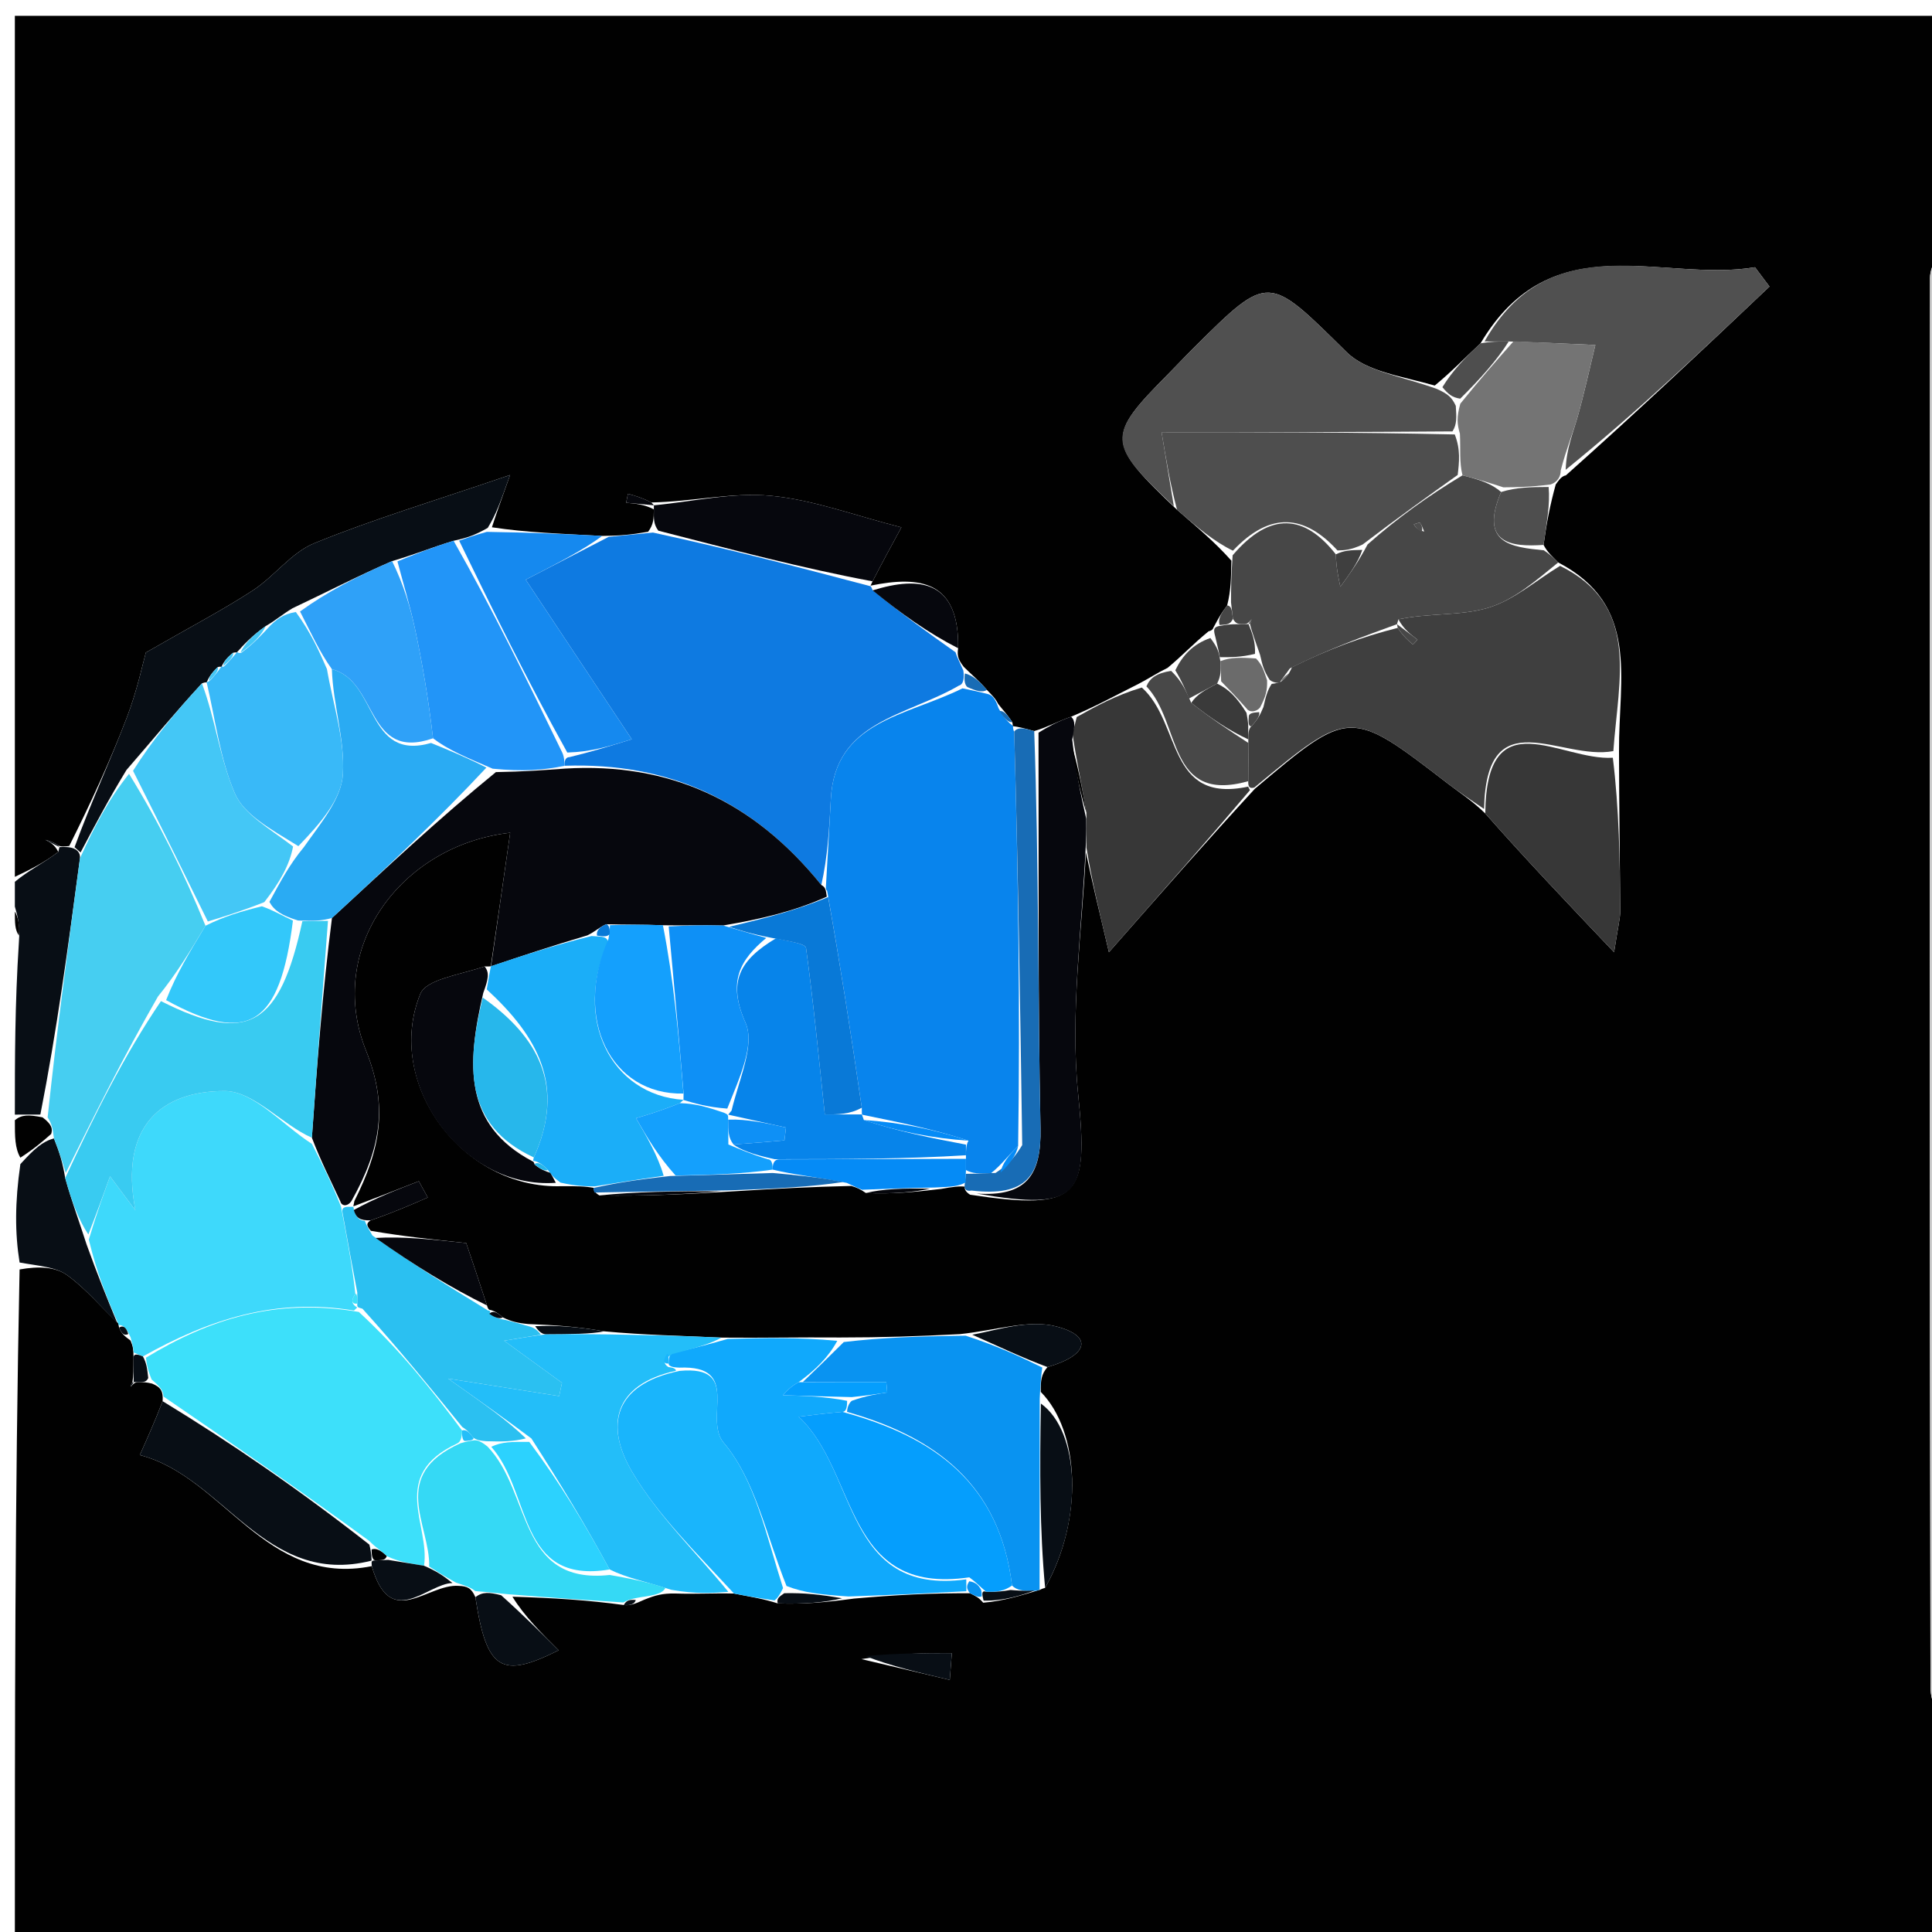 <svg version="1.1" id="Layer_1" xmlns="http://www.w3.org/2000/svg" xmlns:xlink="http://www.w3.org/1999/xlink" x="0px" y="0px"
	 width="100%" viewBox="0 0 130 130" enable-background="new 0 0 130 130" xml:space="preserve">
<path fill="#010101" opacity="1" stroke="none" 
	d="
M1,59 
	C1,39.709 1,20.417 1,1.063 
	C44.333,1.063 87.667,1.063 131,1.063 
	C131,6.079 131,11.068 130.569,16.654 
	C130.044,17.736 129.868,18.222 129.868,18.708 
	C129.853,50.314 129.839,81.921 129.898,113.527 
	C129.9,114.686 130.617,115.842 131,117 
	C131,121.656 131,126.312 131,130.984 
	C87.777,130.984 44.555,130.984 1,130.984 
	C1,115.981 1,100.959 1.318,85.42 
	C2.607,85.185 3.74,85.245 4.515,85.802 
	C5.763,86.7 6.775,87.926 7.941,89.031 
	C7.995,89.048 7.964,89.157 8.013,89.336 
	C8.185,89.748 8.374,89.899 8.786,90.204 
	C8.962,90.629 8.98,90.818 8.984,91.339 
	C8.978,92.112 8.987,92.555 8.906,93.041 
	C8.817,93.085 8.801,93.322 8.801,93.322 
	C8.801,93.322 9.003,93.004 9.254,93.004 
	C9.672,93.003 9.839,93.002 10.234,93.099 
	C10.809,93.336 10.989,93.592 10.943,94.282 
	C10.419,95.642 9.952,96.688 9.406,97.908 
	C15.059,99.356 17.843,106.821 25.017,105.382 
	C26.258,109.751 28.742,106.549 30.865,106.71 
	C31.432,106.728 31.724,106.854 31.989,107.472 
	C32.745,112.462 33.775,112.948 37.59,111.044 
	C36.482,109.941 35.263,108.726 34.482,107.439 
	C37.262,107.52 39.603,107.673 41.974,107.998 
	C42.356,108.053 42.708,107.938 43.363,107.636 
	C44.122,107.332 44.577,107.213 45.418,107.223 
	C46.871,107.272 47.94,107.191 49.389,107.226 
	C50.551,107.457 51.333,107.572 52.33,107.888 
	C54.045,107.954 55.547,107.82 57.475,107.564 
	C60.276,107.319 62.65,107.195 65.268,107.207 
	C65.683,107.416 65.854,107.489 66.156,107.842 
	C67.507,107.734 68.726,107.347 69.972,106.975 
	C69.999,106.991 69.951,106.948 70.323,106.842 
	C72.928,102.229 72.657,96.318 70.032,93.658 
	C70.013,92.895 70.073,92.456 70.483,91.987 
	C73.169,91.223 73.627,89.912 71.068,89.251 
	C69.219,88.773 67.056,89.51 64.589,89.771 
	C61.755,89.917 59.365,89.997 56.537,89.997 
	C53.723,89.974 51.347,90.033 48.535,90.005 
	C45.724,89.875 43.348,89.833 40.664,89.583 
	C38.86,89.269 37.365,89.163 35.548,89.092 
	C34.813,89.022 34.399,88.917 33.83,88.644 
	C33.43,88.273 33.149,88.168 32.896,88.123 
	C32.96,88.088 32.863,88.197 32.769,87.841 
	C32.207,86.109 31.74,84.734 31.37,83.643 
	C29.043,83.395 27.106,83.189 24.953,82.819 
	C24.675,82.486 24.612,82.317 24.942,82.115 
	C26.485,81.58 27.634,81.078 28.784,80.576 
	C28.583,80.211 28.383,79.846 28.182,79.481 
	C26.709,80.053 25.236,80.626 23.773,81.173 
	C23.783,81.148 23.771,81.206 23.844,80.818 
	C25.62,77.292 26.129,74.437 24.629,70.693 
	C21.882,63.839 26.95,56.872 34.329,56.034 
	C33.904,58.997 33.473,62.009 33.025,65.017 
	C33.009,65.013 33.026,65.041 32.609,65.029 
	C30.843,65.621 28.68,65.895 28.279,66.883 
	C25.85,72.872 31.107,80.046 37.814,79.815 
	C38.758,79.811 39.387,79.82 39.96,79.931 
	C39.903,80.033 40.005,80.243 40.334,80.438 
	C43.433,80.494 46.201,80.355 49.415,80.159 
	C52.254,79.98 54.648,79.858 57.286,79.799 
	C57.688,79.926 57.844,79.99 58.262,80.274 
	C60.016,80.356 61.507,80.218 63.329,79.999 
	C64.108,79.86 64.557,79.803 64.938,79.849 
	C64.871,79.953 64.946,80.188 65.278,80.39 
	C72.707,81.505 73.24,80.506 72.544,73.595 
	C71.994,68.123 72.821,62.513 73.067,57.339 
	C73.493,59.368 73.888,61.022 74.617,64.072 
	C78.387,59.79 81.267,56.52 84.439,53.073 
	C90.85,47.655 90.848,47.659 97.433,52.734 
	C98.214,53.336 99.049,53.869 99.94,54.736 
	C102.699,57.856 105.377,60.674 108.608,64.074 
	C108.886,62.261 109.025,61.781 109.022,61.301 
	C108.999,57.861 108.947,54.421 108.94,50.535 
	C108.905,45.663 110.365,40.728 104.849,37.846 
	C104.444,37.421 104.163,37.225 103.862,36.665 
	C104.076,35.123 104.31,33.946 104.682,32.598 
	C104.821,32.428 105.025,32.039 105.361,31.989 
	C110.154,27.721 114.609,23.502 119.065,19.282 
	C118.739,18.849 118.414,18.415 118.089,17.982 
	C111.872,19.031 104.409,15.02 99.622,23.102 
	C98.543,24.096 97.733,24.961 96.542,25.943 
	C94.286,25.3 91.949,25.01 90.616,23.698 
	C85.302,18.467 85.417,18.348 80.325,23.405 
	C79.74,23.986 79.179,24.59 78.598,25.176 
	C74.429,29.38 74.446,29.787 79.203,34.304 
	C80.573,35.498 81.725,36.456 82.856,37.725 
	C82.834,38.869 82.834,39.702 82.574,40.735 
	C82.127,41.318 81.94,41.7 81.691,42.152 
	C81.629,42.223 81.657,42.408 81.322,42.48 
	C80.274,43.334 79.56,44.117 78.565,44.939 
	C77.834,45.295 77.384,45.611 76.624,46.008 
	C75.027,46.808 73.74,47.527 72.075,48.225 
	C71.092,48.569 70.486,48.933 69.59,49.192 
	C68.903,48.995 68.506,48.903 68.108,48.852 
	C68.108,48.892 68.185,48.87 68.113,48.591 
	C67.771,48.057 67.5,47.801 67.163,47.362 
	C66.953,46.948 66.752,46.791 66.408,46.423 
	C65.866,45.784 65.408,45.428 64.849,44.87 
	C64.529,44.448 64.379,44.189 64.471,43.619 
	C64.552,39.065 61.903,38.731 58.585,39.405 
	C58.582,39.382 58.568,39.445 58.712,39.117 
	C59.385,37.816 59.915,36.842 60.654,35.485 
	C57.522,34.69 54.726,33.627 51.857,33.359 
	C49.28,33.118 46.622,33.753 43.828,33.81 
	C43.189,33.487 42.721,33.355 42.254,33.223 
	C42.213,33.425 42.172,33.627 42.131,33.829 
	C42.755,33.886 43.378,33.942 43.997,34.275 
	C43.986,34.92 43.981,35.288 43.611,35.781 
	C42.484,35.979 41.721,36.051 40.521,36.061 
	C37.734,35.914 35.385,35.83 33.1,35.479 
	C33.392,34.573 33.62,33.934 34.323,31.961 
	C29.153,33.728 25.075,34.949 21.152,36.55 
	C19.598,37.184 18.466,38.78 17.007,39.731 
	C14.982,41.05 12.83,42.172 9.812,43.909 
	C9.647,44.489 9.238,46.442 8.533,48.282 
	C7.42,51.191 6.108,54.024 4.66,56.923 
	C4.44,56.955 3.998,57.004 3.879,56.85 
	C3.525,56.635 3.288,56.573 3.052,56.511 
	C3.369,56.673 3.687,56.834 3.922,57.324 
	C2.893,58.101 1.946,58.551 1,59 
M57.965,111.637 
	C59.947,112.104 61.928,112.571 63.909,113.038 
	C63.954,112.437 64,111.836 64.046,111.235 
	C62.201,111.235 60.355,111.235 57.965,111.637 
M41.505,111.469 
	C41.505,111.469 41.523,111.514 41.505,111.469 
M64.494,33.535 
	C64.494,33.535 64.474,33.486 64.494,33.535 
M32.464,81.494 
	C32.464,81.494 32.515,81.472 32.464,81.494 
z"/>
<path fill="#CDCDCD" opacity="1" stroke="none" 
	d="
M131,116.531 
	C130.617,115.842 129.9,114.686 129.898,113.527 
	C129.839,81.921 129.853,50.314 129.868,18.708 
	C129.868,18.222 130.044,17.736 130.569,17.125 
	C131,50.021 131,83.042 131,116.531 
z"/>
<path fill="#080E15" opacity="1" stroke="none" 
	d="
M3.998,57.004 
	C3.998,57.004 4.44,56.955 4.795,57.04 
	C5.151,57.125 5.421,57.359 5.38,57.757 
	C4.578,63.768 3.819,69.382 2.716,74.996 
	C1.915,74.997 1.458,74.998 1,75 
	C1,71.307 1,67.614 1.271,63.408 
	C1.362,62.263 1.181,61.631 1,61 
	C1,60.556 1,60.111 1,59.333 
	C1.946,58.551 2.893,58.101 3.92,57.326 
	C4,57 3.998,57.004 3.998,57.004 
z"/>
<path fill="#080E15" opacity="1" stroke="none" 
	d="
M7.887,89.013 
	C6.775,87.926 5.763,86.7 4.515,85.802 
	C3.74,85.245 2.607,85.185 1.318,84.951 
	C1,82.958 1,80.917 1.37,78.334 
	C2.307,77.296 2.875,76.799 3.63,76.602 
	C4.018,77.577 4.221,78.251 4.387,79.267 
	C4.831,80.866 5.311,82.123 5.822,83.724 
	C6.531,85.716 7.209,87.365 7.887,89.013 
z"/>
<path fill="#010101" opacity="1" stroke="none" 
	d="
M3.443,76.302 
	C2.875,76.799 2.307,77.296 1.37,77.897 
	C1,77.25 1,76.5 1,75.375 
	C1.458,74.998 1.915,74.997 2.862,75.184 
	C3.514,75.67 3.544,75.979 3.443,76.302 
z"/>
<path fill="#010101" opacity="1" stroke="none" 
	d="
M1,61.333 
	C1.181,61.631 1.362,62.263 1.271,62.947 
	C1,62.556 1,62.111 1,61.333 
z"/>
<path fill="#0E7AE1" opacity="1" stroke="none" 
	d="
M40.957,36.124 
	C41.721,36.051 42.484,35.979 43.937,35.835 
	C49.273,36.99 53.921,38.217 58.568,39.445 
	C58.568,39.445 58.582,39.382 58.714,39.703 
	C60.663,41.313 62.48,42.602 64.296,43.891 
	C64.379,44.189 64.529,44.448 64.819,45.113 
	C64.891,45.558 64.855,46.047 64.523,46.133 
	C60.952,48.206 56.182,48.509 55.906,53.756 
	C55.802,55.742 55.683,57.726 55.264,59.548 
	C50.658,53.848 45.01,51.296 37.995,51.526 
	C37.974,51.335 37.983,50.95 38.322,50.945 
	C39.81,50.583 40.96,50.226 42.512,49.745 
	C39.889,45.798 37.604,42.36 35.374,39.006 
	C37.537,37.89 39.247,37.007 40.957,36.124 
z"/>
<path fill="#0884ED" opacity="1" stroke="none" 
	d="
M55.571,59.711 
	C55.683,57.726 55.802,55.742 55.906,53.756 
	C56.182,48.509 60.952,48.206 64.765,46.317 
	C65.724,46.512 66.109,46.609 66.493,46.706 
	C66.752,46.791 66.953,46.948 67.194,47.661 
	C67.59,48.385 67.887,48.627 68.185,48.87 
	C68.185,48.87 68.108,48.892 68.243,49.258 
	C68.513,58.766 68.648,67.909 68.508,77.114 
	C67.829,77.76 67.424,78.342 66.682,78.947 
	C65.894,78.975 65.444,78.979 64.997,78.731 
	C65,78.31 64.999,78.142 64.997,77.735 
	C64.998,77.496 64.997,77.019 65.169,76.756 
	C62.9,75.999 60.459,75.506 58.01,75.006 
	C58.002,75.001 57.986,74.989 57.987,74.535 
	C57.24,69.373 56.492,64.664 55.655,59.928 
	C55.565,59.9 55.571,59.711 55.571,59.711 
z"/>
<path fill="#06070D" opacity="1" stroke="none" 
	d="
M55.264,59.548 
	C55.571,59.711 55.565,59.9 55.633,60.334 
	C53.488,61.3 51.274,61.832 48.658,62.274 
	C47.17,62.235 46.083,62.286 44.606,62.257 
	C43.159,62.202 42.102,62.227 40.79,62.189 
	C40.322,62.387 40.109,62.65 39.519,62.941 
	C37.109,63.653 35.075,64.337 33.041,65.021 
	C33.473,62.009 33.904,58.997 34.329,56.034 
	C26.95,56.872 21.882,63.839 24.629,70.693 
	C26.129,74.437 25.62,77.292 23.648,80.817 
	C23.379,81.204 22.988,81.168 22.903,80.842 
	C22.207,79.332 21.595,78.149 20.986,76.555 
	C21.349,71.417 21.709,66.689 22.337,61.771 
	C26.054,58.345 29.501,55.111 33.368,51.953 
	C35.196,51.925 36.606,51.821 38.016,51.717 
	C45.01,51.296 50.658,53.848 55.264,59.548 
z"/>
<path fill="#3ED9FB" opacity="1" stroke="none" 
	d="
M20.984,76.966 
	C21.595,78.149 22.207,79.332 22.951,81.205 
	C23.402,83.586 23.721,85.278 23.911,87.074 
	C23.594,87.508 23.678,87.771 24.032,87.973 
	C24.032,87.98 24.061,87.963 23.82,88.183 
	C18.548,87.311 14.066,88.777 9.615,91.271 
	C9.408,91.187 8.998,91.007 8.998,91.007 
	C8.98,90.818 8.962,90.629 8.79,90 
	C8.492,89.29 8.269,89.156 7.964,89.157 
	C7.964,89.157 7.995,89.048 7.941,89.031 
	C7.209,87.365 6.531,85.716 5.976,83.408 
	C6.523,81.581 6.947,80.412 7.403,79.152 
	C7.858,79.761 8.2,80.22 9.11,81.44 
	C8.014,75.711 10.931,73.414 15.113,73.412 
	C17.069,73.411 19.027,75.709 20.984,76.966 
z"/>
<path fill="#3F3F3F" opacity="1" stroke="none" 
	d="
M99.859,54.434 
	C99.049,53.869 98.214,53.336 97.433,52.734 
	C90.848,47.659 90.85,47.655 84.4,52.992 
	C84.068,53.088 83.982,52.931 83.991,52.565 
	C84,51.463 84,50.727 83.996,49.751 
	C83.992,49.51 83.989,49.028 84.195,48.88 
	C84.586,48.45 84.771,48.169 85.013,47.576 
	C85.177,46.855 85.284,46.445 85.57,46.016 
	C85.749,45.997 86.105,45.943 86.233,45.836 
	C86.537,45.595 86.691,45.439 86.937,44.895 
	C89.367,43.687 91.684,42.843 94.048,42.249 
	C94.418,42.794 94.739,43.092 95.075,43.37 
	C95.081,43.376 95.275,43.155 95.382,43.04 
	C94.921,42.693 94.46,42.347 94.096,41.676 
	C96.178,41.234 98.264,41.453 100.121,40.901 
	C101.865,40.383 103.366,39.05 104.973,38.076 
	C110.365,40.728 108.905,45.663 108.558,50.54 
	C104.995,51.21 100.012,47.012 99.859,54.434 
z"/>
<path fill="#3DE0FA" opacity="1" stroke="none" 
	d="
M9.823,91.355 
	C14.066,88.777 18.548,87.311 24.147,88.279 
	C26.846,90.778 28.975,93.399 31.092,96.257 
	C31.081,96.495 31.089,96.973 30.756,97.132 
	C26.144,99.28 28.955,102.619 28.532,105.357 
	C27.497,105.19 26.808,105.076 26.024,104.708 
	C25.619,104.307 25.31,104.159 24.849,103.688 
	C20.131,100.233 15.565,97.1 10.999,93.967 
	C10.989,93.592 10.809,93.336 10.202,92.824 
	C9.903,92.085 9.863,91.72 9.823,91.355 
z"/>
<path fill="#505050" opacity="1" stroke="none" 
	d="
M78.986,34.067 
	C74.446,29.787 74.429,29.38 78.598,25.176 
	C79.179,24.59 79.74,23.986 80.325,23.405 
	C85.417,18.348 85.302,18.467 90.616,23.698 
	C91.949,25.01 94.286,25.3 96.674,26.168 
	C97.441,26.509 97.695,26.741 97.957,27.308 
	C98.004,28.087 98.043,28.531 97.735,29.028 
	C91.004,29.08 84.621,29.08 78.16,29.08 
	C78.48,31.014 78.733,32.541 78.986,34.067 
z"/>
<path fill="#474747" opacity="1" stroke="none" 
	d="
M104.849,37.846 
	C103.366,39.05 101.865,40.383 100.121,40.901 
	C98.264,41.453 96.178,41.234 94.096,41.676 
	C94,42 94,42 94,42 
	C91.684,42.843 89.367,43.687 86.793,44.977 
	C86.363,45.573 86.219,45.746 86.105,45.943 
	C86.105,45.943 85.749,45.997 85.437,45.751 
	C85.035,45.128 84.945,44.751 84.788,44.065 
	C84.485,43.169 84.248,42.582 84.1,41.952 
	C84.189,41.908 84.203,41.673 84.203,41.673 
	C84.203,41.673 84.005,41.988 83.753,41.993 
	C83.334,42 83.167,42.002 82.961,41.637 
	C82.893,41.024 82.863,40.779 82.833,40.534 
	C82.834,39.702 82.834,38.869 82.941,37.366 
	C85.484,34.377 87.794,34.632 89.886,37.301 
	C89.913,38.201 90.051,38.84 90.19,39.479 
	C90.794,38.652 91.397,37.825 92.023,36.634 
	C94.059,34.832 96.072,33.394 98.408,31.983 
	C99.541,32.27 100.35,32.531 101.006,33.105 
	C99.529,36.58 101.695,36.813 103.882,37.029 
	C104.163,37.225 104.444,37.421 104.849,37.846 
M95.83,35.768 
	C95.742,35.569 95.679,35.349 95.549,35.183 
	C95.512,35.136 95.276,35.245 95.132,35.282 
	C95.254,35.469 95.376,35.656 95.83,35.768 
z"/>
<path fill="#10A9FC" opacity="1" stroke="none" 
	d="
M65.024,107.071 
	C62.65,107.195 60.276,107.319 57.088,107.423 
	C55.184,107.289 54.095,107.175 52.923,106.717 
	C51.53,103.219 50.807,99.568 48.702,97.087 
	C47.308,95.444 49.936,91.849 45.715,92.025 
	C45.472,92.015 44.986,91.991 44.991,91.749 
	C44.997,91.506 45.005,91.022 45.359,91.015 
	C46.798,90.703 47.885,90.398 48.971,90.092 
	C51.347,90.033 53.723,89.974 56.338,90.222 
	C55.724,91.351 54.87,92.173 53.737,93.005 
	C53.197,93.303 52.937,93.593 52.677,93.882 
	C54.118,93.925 55.559,93.968 57,94.259 
	C57,94.507 56.997,95.003 56.681,95.002 
	C55.618,95.094 54.87,95.187 53.74,95.327 
	C57.77,99.076 56.752,107.383 65.018,106.272 
	C65.018,106.716 65.021,106.894 65.024,107.071 
z"/>
<path fill="#0993F1" opacity="1" stroke="none" 
	d="
M54.016,92.996 
	C54.87,92.173 55.724,91.351 56.777,90.303 
	C59.365,89.997 61.755,89.917 64.978,89.876 
	C67.251,90.617 68.692,91.317 70.133,92.018 
	C70.073,92.456 70.013,92.895 69.961,94.118 
	C69.963,98.917 69.957,102.933 69.951,106.948 
	C69.951,106.948 69.999,106.991 69.647,107.043 
	C68.863,107.059 68.43,107.023 68.097,106.689 
	C67.267,99.837 62.887,96.677 56.997,95.003 
	C56.997,95.003 57,94.507 57.318,94.256 
	C58.324,93.903 59.012,93.8 59.7,93.697 
	C59.679,93.464 59.658,93.23 59.637,92.996 
	C57.763,92.996 55.89,92.996 54.016,92.996 
z"/>
<path fill="#505050" opacity="1" stroke="none" 
	d="
M99.892,22.974 
	C104.409,15.02 111.872,19.031 118.089,17.982 
	C118.414,18.415 118.739,18.849 119.065,19.282 
	C114.609,23.502 110.154,27.721 105.351,31.612 
	C105.394,30.201 105.846,29.136 106.159,28.031 
	C106.609,26.44 106.957,24.82 107.348,23.213 
	C105.513,23.13 103.678,23.048 101.519,22.975 
	C100.761,22.981 100.326,22.977 99.892,22.974 
z"/>
<path fill="#23BEF9" opacity="1" stroke="none" 
	d="
M44.986,91.991 
	C44.986,91.991 45.472,92.015 45.483,92.235 
	C41.241,93.17 40.728,95.978 42.528,99.026 
	C44.266,101.97 46.815,104.435 49.008,107.11 
	C47.94,107.191 46.871,107.272 45.161,106.974 
	C43.356,106.389 42.192,106.182 41.019,105.605 
	C39.336,102.5 37.662,99.764 35.758,96.793 
	C34.111,95.557 32.694,94.557 30.151,92.762 
	C33.71,93.323 35.667,93.632 37.624,93.94 
	C37.688,93.642 37.751,93.343 37.815,93.045 
	C36.626,92.181 35.436,91.317 33.919,90.215 
	C35.108,90.018 35.748,89.911 36.771,89.776 
	C38.427,89.762 39.7,89.776 40.973,89.79 
	C43.348,89.833 45.724,89.875 48.535,90.005 
	C47.885,90.398 46.798,90.703 45.23,91.11 
	C44.573,91.531 44.653,91.79 44.986,91.991 
M41.466,91.495 
	C41.466,91.495 41.516,91.474 41.466,91.495 
z"/>
<path fill="#373737" opacity="1" stroke="none" 
	d="
M72.452,48.247 
	C73.74,47.527 75.027,46.808 76.83,46.262 
	C79.505,48.654 78.505,54.103 83.982,52.931 
	C83.982,52.931 84.068,53.088 84.107,53.169 
	C81.267,56.52 78.387,59.79 74.617,64.072 
	C73.888,61.022 73.493,59.368 73.101,57.028 
	C73.099,55.926 73.093,55.509 73.102,54.681 
	C72.769,52.692 72.421,51.115 72.16,49.33 
	C72.31,48.829 72.379,48.537 72.452,48.247 
z"/>
<path fill="#4E4E4E" opacity="1" stroke="none" 
	d="
M89.998,37.039 
	C87.794,34.632 85.484,34.377 82.962,37.055 
	C81.725,36.456 80.573,35.498 79.203,34.304 
	C78.733,32.541 78.48,31.014 78.16,29.08 
	C84.621,29.08 91.004,29.08 97.887,29.233 
	C98.286,30.243 98.186,31.1 98.085,31.957 
	C96.072,33.394 94.059,34.832 91.69,36.637 
	C90.888,37.016 90.443,37.027 89.998,37.039 
z"/>
<path fill="#080E15" opacity="1" stroke="none" 
	d="
M5.016,57.007 
	C6.108,54.024 7.42,51.191 8.533,48.282 
	C9.238,46.442 9.647,44.489 9.812,43.909 
	C12.83,42.172 14.982,41.05 17.007,39.731 
	C18.466,38.78 19.598,37.184 21.152,36.55 
	C25.075,34.949 29.153,33.728 34.323,31.961 
	C33.62,33.934 33.392,34.573 32.819,35.521 
	C31.948,36.013 31.421,36.196 30.521,36.386 
	C29.013,36.854 27.878,37.315 26.383,37.756 
	C24.005,38.789 21.987,39.841 19.684,40.927 
	C18.997,41.336 18.594,41.713 17.882,42.125 
	C17.003,42.747 16.434,43.332 15.906,43.931 
	C15.948,43.946 15.969,43.86 15.684,43.922 
	C15.201,44.303 15.002,44.622 14.873,44.941 
	C14.943,44.942 14.935,44.803 14.656,44.887 
	C14.199,45.304 14.022,45.636 13.888,45.955 
	C13.93,45.942 13.893,45.861 13.588,45.983 
	C11.782,47.937 10.281,49.77 8.511,51.809 
	C7.301,53.796 6.361,55.578 5.421,57.359 
	C5.421,57.359 5.151,57.125 5.016,57.007 
z"/>
<path fill="#1BAEF8" opacity="1" stroke="none" 
	d="
M33.025,65.017 
	C35.075,64.337 37.109,63.653 39.797,62.984 
	C40.637,63.021 40.823,63.043 40.929,63.383 
	C38.544,68.541 41.111,73.695 45.992,74.005 
	C46,74.001 45.983,74.013 45.745,74.229 
	C44.467,74.75 43.427,75.056 42.795,75.241 
	C43.524,76.495 44.277,77.791 44.656,79.117 
	C42.86,79.374 41.438,79.602 40.016,79.829 
	C39.387,79.82 38.758,79.811 37.715,79.576 
	C37.209,79.206 37.117,79.061 36.87,78.727 
	C36.47,78.31 36.185,78.157 35.886,78.106 
	C35.911,78.133 35.838,78.146 35.92,77.881 
	C38.088,73.066 36.181,69.737 32.752,66.574 
	C32.866,65.856 32.946,65.448 33.026,65.041 
	C33.026,65.041 33.009,65.013 33.025,65.017 
z"/>
<path fill="#19B5FC" opacity="1" stroke="none" 
	d="
M49.389,107.226 
	C46.815,104.435 44.266,101.97 42.528,99.026 
	C40.728,95.978 41.241,93.17 45.726,92.244 
	C49.936,91.849 47.308,95.444 48.702,97.087 
	C50.807,99.568 51.53,103.219 52.69,106.859 
	C52.398,107.459 52.256,107.574 52.115,107.688 
	C51.333,107.572 50.551,107.457 49.389,107.226 
z"/>
<path fill="#373737" opacity="1" stroke="none" 
	d="
M99.94,54.736 
	C100.012,47.012 104.995,51.21 108.523,50.986 
	C108.947,54.421 108.999,57.861 109.022,61.301 
	C109.025,61.781 108.886,62.261 108.608,64.074 
	C105.377,60.674 102.699,57.856 99.94,54.736 
z"/>
<path fill="#2BC0F1" opacity="1" stroke="none" 
	d="
M36.388,89.805 
	C35.748,89.911 35.108,90.018 33.919,90.215 
	C35.436,91.317 36.626,92.181 37.815,93.045 
	C37.751,93.343 37.688,93.642 37.624,93.94 
	C35.667,93.632 33.71,93.323 30.151,92.762 
	C32.694,94.557 34.111,95.557 35.385,96.786 
	C34.493,97.011 33.745,97.006 32.737,96.977 
	C32.303,96.939 32.13,96.925 31.842,96.736 
	C31.552,96.346 31.343,96.165 31.104,96.019 
	C28.975,93.399 26.846,90.778 24.389,88.06 
	C24.061,87.963 24.032,87.98 24.04,87.724 
	C24.049,87.468 24.04,86.97 24.04,86.97 
	C23.721,85.278 23.402,83.586 23.036,81.531 
	C22.988,81.168 23.379,81.204 23.575,81.205 
	C23.771,81.206 23.783,81.148 23.813,81.396 
	C23.974,81.959 24.209,82.127 24.549,82.148 
	C24.612,82.317 24.675,82.486 25.06,83.135 
	C27.875,85.142 30.369,86.669 32.863,88.197 
	C32.863,88.197 32.96,88.088 32.989,88.366 
	C33.34,88.699 33.663,88.755 33.985,88.811 
	C34.399,88.917 34.813,89.022 35.688,89.272 
	C36.149,89.417 36.388,89.805 36.388,89.805 
z"/>
<path fill="#06070D" opacity="1" stroke="none" 
	d="
M73.088,55.092 
	C73.093,55.509 73.099,55.926 73.071,56.653 
	C72.821,62.513 71.994,68.123 72.544,73.595 
	C73.24,80.506 72.707,81.505 65.707,80.312 
	C69.063,80.542 70.079,79.089 70.013,75.901 
	C69.828,67.036 69.906,58.166 69.879,49.298 
	C70.486,48.933 71.092,48.569 72.075,48.225 
	C72.379,48.537 72.31,48.829 72.148,49.766 
	C72.396,51.971 72.742,53.532 73.088,55.092 
z"/>
<path fill="#1589EF" opacity="1" stroke="none" 
	d="
M30.894,36.379 
	C31.421,36.196 31.948,36.013 32.755,35.788 
	C35.385,35.83 37.734,35.914 40.521,36.061 
	C39.247,37.007 37.537,37.89 35.374,39.006 
	C37.604,42.36 39.889,45.798 42.512,49.745 
	C40.96,50.226 39.81,50.583 38.172,50.637 
	C35.421,45.682 33.158,41.03 30.894,36.379 
z"/>
<path fill="#35D9F5" opacity="1" stroke="none" 
	d="
M31.956,96.91 
	C32.13,96.925 32.303,96.939 32.798,97.329 
	C35.789,100.43 34.798,106.655 41.027,105.976 
	C42.192,106.182 43.356,106.389 44.777,106.845 
	C44.577,107.213 44.122,107.332 43.084,107.477 
	C42.316,107.611 42.13,107.719 41.945,107.827 
	C39.603,107.673 37.262,107.52 34.162,107.269 
	C32.929,107.135 32.455,107.098 31.981,107.061 
	C31.724,106.854 31.432,106.728 30.686,106.493 
	C29.804,106.004 29.342,105.706 28.879,105.408 
	C28.955,102.619 26.144,99.28 30.973,97.119 
	C31.522,96.948 31.956,96.91 31.956,96.91 
z"/>
<path fill="#747474" opacity="1" stroke="none" 
	d="
M98.408,31.983 
	C98.186,31.1 98.286,30.243 98.234,29.181 
	C98.043,28.531 98.004,28.087 98.262,27.161 
	C99.654,25.441 100.749,24.203 101.844,22.965 
	C103.678,23.048 105.513,23.13 107.348,23.213 
	C106.957,24.82 106.609,26.44 106.159,28.031 
	C105.846,29.136 105.394,30.201 105.015,31.661 
	C105.025,32.039 104.821,32.428 104.343,32.598 
	C102.963,32.775 102.061,32.783 101.159,32.792 
	C100.35,32.531 99.541,32.27 98.408,31.983 
z"/>
<path fill="#06070D" opacity="1" stroke="none" 
	d="
M37.025,78.916 
	C37.117,79.061 37.209,79.206 37.4,79.589 
	C31.107,80.046 25.85,72.872 28.279,66.883 
	C28.68,65.895 30.843,65.621 32.609,65.029 
	C32.946,65.448 32.866,65.856 32.517,66.815 
	C31.392,71.643 31.194,75.701 35.838,78.146 
	C35.838,78.146 35.911,78.133 35.977,78.358 
	C36.371,78.694 36.698,78.805 37.025,78.916 
z"/>
<path fill="#06070D" opacity="1" stroke="none" 
	d="
M58.712,39.117 
	C53.921,38.217 49.273,36.99 44.3,35.71 
	C43.981,35.288 43.986,34.92 43.996,34.276 
	C44,34 43.999,34.001 43.999,34.001 
	C46.622,33.753 49.28,33.118 51.857,33.359 
	C54.726,33.627 57.522,34.69 60.654,35.485 
	C59.915,36.842 59.385,37.816 58.712,39.117 
z"/>
<path fill="#080E15" opacity="1" stroke="none" 
	d="
M10.943,94.282 
	C15.565,97.1 20.131,100.233 24.853,103.934 
	C25.008,104.503 25.003,104.997 25,105 
	C24.997,105.003 24.984,105.016 24.984,105.016 
	C17.843,106.821 15.059,99.356 9.406,97.908 
	C9.952,96.688 10.419,95.642 10.943,94.282 
z"/>
<path fill="#186CB5" opacity="1" stroke="none" 
	d="
M69.59,49.192 
	C69.906,58.166 69.828,67.036 70.013,75.901 
	C70.079,79.089 69.063,80.542 65.375,80.11 
	C64.946,80.188 64.871,79.953 64.917,79.659 
	C64.962,79.365 64.993,78.984 64.993,78.984 
	C65.444,78.979 65.894,78.975 66.987,78.924 
	C68.013,78.268 68.398,77.66 68.783,77.051 
	C68.648,67.909 68.513,58.766 68.243,49.218 
	C68.506,48.903 68.903,48.995 69.59,49.192 
z"/>
<path fill="#080E15" opacity="1" stroke="none" 
	d="
M70.323,106.842 
	C69.957,102.933 69.963,98.917 70.039,94.443 
	C72.657,96.318 72.928,102.229 70.323,106.842 
z"/>
<path fill="#484848" opacity="1" stroke="none" 
	d="
M83.991,52.565 
	C78.505,54.103 79.505,48.654 77.139,46.182 
	C77.384,45.611 77.834,45.295 78.804,45.141 
	C79.549,45.87 79.776,46.437 80.156,47.293 
	C81.54,48.385 82.77,49.188 84,49.992 
	C84,50.727 84,51.463 83.991,52.565 
z"/>
<path fill="#06070D" opacity="1" stroke="none" 
	d="
M32.769,87.841 
	C30.369,86.669 27.875,85.142 25.275,83.299 
	C27.106,83.189 29.043,83.395 31.37,83.643 
	C31.74,84.734 32.207,86.109 32.769,87.841 
z"/>
<path fill="#058BF6" opacity="1" stroke="none" 
	d="
M64.997,78.731 
	C64.993,78.984 64.962,79.365 64.984,79.555 
	C64.557,79.803 64.108,79.86 62.92,79.904 
	C60.787,79.945 59.393,80 58,80.055 
	C57.844,79.99 57.688,79.926 56.979,79.595 
	C54.949,79.196 53.471,79.062 51.993,78.7 
	C51.992,78.471 51.988,78.014 52.451,78.011 
	C56.942,77.997 60.969,77.985 64.997,77.974 
	C64.999,78.142 65,78.31 64.997,78.731 
z"/>
<path fill="#080E15" opacity="1" stroke="none" 
	d="
M31.989,107.472 
	C32.455,107.098 32.929,107.135 33.723,107.342 
	C35.263,108.726 36.482,109.941 37.59,111.044 
	C33.775,112.948 32.745,112.462 31.989,107.472 
z"/>
<path fill="#06070D" opacity="1" stroke="none" 
	d="
M64.471,43.619 
	C62.48,42.602 60.663,41.313 58.717,39.726 
	C61.903,38.731 64.552,39.065 64.471,43.619 
z"/>
<path fill="#186CB5" opacity="1" stroke="none" 
	d="
M51.993,78.928 
	C53.471,79.062 54.949,79.196 56.734,79.533 
	C54.648,79.858 52.254,79.98 48.97,80.099 
	C45.388,80.145 42.696,80.194 40.005,80.243 
	C40.005,80.243 39.903,80.033 39.96,79.931 
	C41.438,79.602 42.86,79.374 45.09,79.132 
	C47.929,79.054 49.961,78.991 51.993,78.928 
z"/>
<path fill="#080E15" opacity="1" stroke="none" 
	d="
M58.238,111.436 
	C60.355,111.235 62.201,111.235 64.046,111.235 
	C64,111.836 63.954,112.437 63.909,113.038 
	C61.928,112.571 59.947,112.104 58.238,111.436 
z"/>
<path fill="#4E4E4E" opacity="1" stroke="none" 
	d="
M101.006,33.105 
	C102.061,32.783 102.963,32.775 104.204,32.768 
	C104.31,33.946 104.076,35.123 103.862,36.665 
	C101.695,36.813 99.529,36.58 101.006,33.105 
z"/>
<path fill="#080E15" opacity="1" stroke="none" 
	d="
M70.483,91.987 
	C68.692,91.317 67.251,90.617 65.422,89.811 
	C67.056,89.51 69.219,88.773 71.068,89.251 
	C73.627,89.912 73.169,91.223 70.483,91.987 
z"/>
<path fill="#4E4E4E" opacity="1" stroke="none" 
	d="
M101.519,22.975 
	C100.749,24.203 99.654,25.441 98.255,26.826 
	C97.695,26.741 97.441,26.509 97.055,26.052 
	C97.733,24.961 98.543,24.096 99.622,23.102 
	C100.326,22.977 100.761,22.981 101.519,22.975 
z"/>
<path fill="#080E15" opacity="1" stroke="none" 
	d="
M28.532,105.357 
	C29.342,105.706 29.804,106.004 30.446,106.518 
	C28.742,106.549 26.258,109.751 25.017,105.382 
	C24.984,105.016 24.997,105.003 25.279,104.997 
	C25.747,104.981 25.933,104.971 26.119,104.961 
	C26.808,105.076 27.497,105.19 28.532,105.357 
z"/>
<path fill="#06070D" opacity="1" stroke="none" 
	d="
M24.942,82.115 
	C24.209,82.127 23.974,81.959 23.803,81.421 
	C25.236,80.626 26.709,80.053 28.182,79.481 
	C28.383,79.846 28.583,80.211 28.784,80.576 
	C27.634,81.078 26.485,81.58 24.942,82.115 
z"/>
<path fill="#080E15" opacity="1" stroke="none" 
	d="
M52.33,107.888 
	C52.256,107.574 52.398,107.459 52.773,107.203 
	C54.095,107.175 55.184,107.289 56.661,107.545 
	C55.547,107.82 54.045,107.954 52.33,107.888 
z"/>
<path fill="#464646" opacity="1" stroke="none" 
	d="
M80.002,47.003 
	C79.776,46.437 79.549,45.87 79.084,45.101 
	C79.56,44.117 80.274,43.334 81.445,42.931 
	C81.962,43.615 82.023,43.917 82.115,44.488 
	C82.154,45.12 82.16,45.482 81.897,45.996 
	C81.085,46.432 80.543,46.718 80.002,47.003 
z"/>
<path fill="#06070D" opacity="1" stroke="none" 
	d="
M40.334,80.438 
	C42.696,80.194 45.388,80.145 48.524,80.156 
	C46.201,80.355 43.433,80.494 40.334,80.438 
z"/>
<path fill="#080E15" opacity="1" stroke="none" 
	d="
M67.997,106.987 
	C68.43,107.023 68.863,107.059 69.62,107.027 
	C68.726,107.347 67.507,107.734 66.182,107.702 
	C66.077,107.282 66.026,107.001 66.35,107.103 
	C67.115,107.132 67.556,107.06 67.997,106.987 
z"/>
<path fill="#080E15" opacity="1" stroke="none" 
	d="
M36.771,89.776 
	C36.388,89.805 36.149,89.417 36.009,89.236 
	C37.365,89.163 38.86,89.269 40.664,89.583 
	C39.7,89.776 38.427,89.762 36.771,89.776 
z"/>
<path fill="#3F3F3F" opacity="1" stroke="none" 
	d="
M82.083,44.22 
	C82.023,43.917 81.962,43.615 81.779,42.86 
	C81.657,42.408 81.629,42.223 82.003,42.128 
	C82.584,42.024 82.792,42.014 82.999,42.005 
	C83.167,42.002 83.334,42 83.751,41.998 
	C84,42 84.012,41.995 84.012,41.995 
	C84.248,42.582 84.485,43.169 84.446,43.997 
	C83.475,44.233 82.779,44.226 82.083,44.22 
z"/>
<path fill="#06070D" opacity="1" stroke="none" 
	d="
M58.262,80.274 
	C59.393,80 60.787,79.945 62.589,79.985 
	C61.507,80.218 60.016,80.356 58.262,80.274 
z"/>
<path fill="#06070D" opacity="1" stroke="none" 
	d="
M44.001,33.999 
	C43.378,33.942 42.755,33.886 42.131,33.829 
	C42.172,33.627 42.213,33.425 42.254,33.223 
	C42.721,33.355 43.189,33.487 43.828,33.81 
	C43.999,34.001 44,34 44.001,33.999 
z"/>
<path fill="#080E15" opacity="1" stroke="none" 
	d="
M4.002,56.998 
	C3.687,56.834 3.369,56.673 3.052,56.511 
	C3.288,56.573 3.525,56.635 3.879,56.85 
	C3.998,57.004 4,57 4.002,56.998 
z"/>
<path fill="#080E15" opacity="1" stroke="none" 
	d="
M9.615,91.271 
	C9.863,91.72 9.903,92.085 9.975,92.726 
	C9.839,93.002 9.672,93.003 9.252,93.002 
	C9,93 8.996,92.997 8.996,92.997 
	C8.987,92.555 8.978,92.112 8.984,91.339 
	C8.998,91.007 9.408,91.187 9.615,91.271 
z"/>
<path fill="#080E15" opacity="1" stroke="none" 
	d="
M41.974,107.998 
	C42.13,107.719 42.316,107.611 42.781,107.663 
	C42.708,107.938 42.356,108.053 41.974,107.998 
z"/>
<path fill="#186CB5" opacity="1" stroke="none" 
	d="
M66.408,46.423 
	C66.109,46.609 65.724,46.512 65.097,46.231 
	C64.855,46.047 64.891,45.558 64.921,45.315 
	C65.408,45.428 65.866,45.784 66.408,46.423 
z"/>
<path fill="#464646" opacity="1" stroke="none" 
	d="
M82.961,41.637 
	C82.792,42.014 82.584,42.024 82.065,42.057 
	C81.94,41.7 82.127,41.318 82.574,40.735 
	C82.863,40.779 82.893,41.024 82.961,41.637 
z"/>
<path fill="#080E15" opacity="1" stroke="none" 
	d="
M41.514,111.492 
	C41.523,111.514 41.505,111.469 41.514,111.492 
z"/>
<path fill="#186CB5" opacity="1" stroke="none" 
	d="
M68.113,48.591 
	C67.887,48.627 67.59,48.385 67.261,47.844 
	C67.5,47.801 67.771,48.057 68.113,48.591 
z"/>
<path fill="#0993F1" opacity="1" stroke="none" 
	d="
M65.268,107.207 
	C65.021,106.894 65.018,106.716 65.219,106.401 
	C65.681,106.464 65.882,106.709 66.026,107.001 
	C66.026,107.001 66.077,107.282 66.051,107.422 
	C65.854,107.489 65.683,107.416 65.268,107.207 
z"/>
<path fill="#06070D" opacity="1" stroke="none" 
	d="
M64.484,33.51 
	C64.474,33.486 64.494,33.535 64.484,33.51 
z"/>
<path fill="#080E15" opacity="1" stroke="none" 
	d="
M8.013,89.336 
	C8.269,89.156 8.492,89.29 8.631,89.763 
	C8.374,89.899 8.185,89.748 8.013,89.336 
z"/>
<path fill="#080E15" opacity="1" stroke="none" 
	d="
M9.001,93.002 
	C9.003,93.004 8.801,93.322 8.801,93.322 
	C8.801,93.322 8.817,93.085 8.906,93.041 
	C8.996,92.997 9,93 9.001,93.002 
z"/>
<path fill="#06070D" opacity="1" stroke="none" 
	d="
M32.49,81.483 
	C32.515,81.472 32.464,81.494 32.49,81.483 
z"/>
<path fill="#06070D" opacity="1" stroke="none" 
	d="
M33.83,88.644 
	C33.663,88.755 33.34,88.699 32.925,88.401 
	C33.149,88.168 33.43,88.273 33.83,88.644 
z"/>
<path fill="#46CEF1" opacity="1" stroke="none" 
	d="
M5.38,57.757 
	C6.361,55.578 7.301,53.796 8.682,52.07 
	C10.743,55.418 12.364,58.711 13.826,62.291 
	C12.77,64.049 11.871,65.52 10.626,67.057 
	C8.328,71.058 6.376,74.992 4.424,78.926 
	C4.221,78.251 4.018,77.577 3.63,76.602 
	C3.544,75.979 3.514,75.67 3.205,75.185 
	C3.819,69.382 4.578,63.768 5.38,57.757 
z"/>
<path fill="#39CBF1" opacity="1" stroke="none" 
	d="
M4.387,79.267 
	C6.376,74.992 8.328,71.058 10.831,67.363 
	C16.725,70.345 18.835,68.972 20.345,61.987 
	C21.15,61.974 21.609,61.968 22.069,61.962 
	C21.709,66.689 21.349,71.417 20.986,76.555 
	C19.027,75.709 17.069,73.411 15.113,73.412 
	C10.931,73.414 8.014,75.711 9.11,81.44 
	C8.2,80.22 7.858,79.761 7.403,79.152 
	C6.947,80.412 6.523,81.581 5.945,83.065 
	C5.311,82.123 4.831,80.866 4.387,79.267 
z"/>
<path fill="#2295F8" opacity="1" stroke="none" 
	d="
M30.521,36.386 
	C33.158,41.03 35.421,45.682 37.834,50.642 
	C37.983,50.95 37.974,51.335 37.995,51.526 
	C36.606,51.821 35.196,51.925 33.149,51.724 
	C31.343,50.945 30.174,50.469 29.138,49.679 
	C28.83,47.03 28.429,44.688 27.935,42.365 
	C27.607,40.82 27.145,39.304 26.743,37.775 
	C27.878,37.315 29.013,36.854 30.521,36.386 
z"/>
<path fill="#0784EA" opacity="1" stroke="none" 
	d="
M64.997,77.735 
	C60.969,77.985 56.942,77.997 52.122,78 
	C50.557,77.664 49.784,77.336 49.355,77.008 
	C50.728,76.916 51.756,76.825 52.784,76.733 
	C52.818,76.445 52.852,76.156 52.887,75.868 
	C51.59,75.58 50.293,75.292 48.998,75.002 
	C49,75 48.996,75.002 49.226,74.728 
	C49.747,72.547 50.82,70.291 50.16,68.807 
	C48.93,66.046 49.798,64.584 52.206,63.141 
	C53.14,63.348 54.197,63.496 54.236,63.782 
	C54.738,67.467 55.094,71.172 55.5,74.989 
	C56.375,74.989 57.18,74.989 57.986,74.989 
	C57.986,74.989 58.002,75.001 58.127,75.364 
	C60.5,76.158 62.749,76.588 64.997,77.019 
	C64.997,77.019 64.998,77.496 64.997,77.735 
z"/>
<path fill="#0979D7" opacity="1" stroke="none" 
	d="
M57.987,74.535 
	C57.18,74.989 56.375,74.989 55.5,74.989 
	C55.094,71.172 54.738,67.467 54.236,63.782 
	C54.197,63.496 53.14,63.348 51.913,63.105 
	C50.532,62.838 49.796,62.601 49.06,62.364 
	C51.274,61.832 53.488,61.3 55.723,60.362 
	C56.492,64.664 57.24,69.373 57.987,74.535 
z"/>
<path fill="#058BF6" opacity="1" stroke="none" 
	d="
M65.169,76.756 
	C62.749,76.588 60.5,76.158 58.135,75.369 
	C60.459,75.506 62.9,75.999 65.169,76.756 
z"/>
<path fill="#058BF6" opacity="1" stroke="none" 
	d="
M68.508,77.114 
	C68.398,77.66 68.013,78.268 67.324,78.9 
	C67.424,78.342 67.829,77.76 68.508,77.114 
z"/>
<path fill="#2AABF3" opacity="1" stroke="none" 
	d="
M29.005,49.993 
	C30.174,50.469 31.343,50.945 32.73,51.649 
	C29.501,55.111 26.054,58.345 22.337,61.771 
	C21.609,61.968 21.15,61.974 20.055,61.939 
	C18.936,61.588 18.451,61.277 18.129,60.686 
	C18.892,59.279 19.492,58.152 20.448,57.001 
	C21.606,55.351 22.975,53.758 23.074,52.089 
	C23.213,49.762 22.403,47.378 22.331,45.027 
	C25.449,45.827 24.615,51.252 29.005,49.993 
z"/>
<path fill="#0E90F6" opacity="1" stroke="none" 
	d="
M48.658,62.274 
	C49.796,62.601 50.532,62.838 51.562,63.11 
	C49.798,64.584 48.93,66.046 50.16,68.807 
	C50.82,70.291 49.747,72.547 48.936,74.595 
	C47.604,74.495 46.794,74.254 45.983,74.013 
	C45.983,74.013 46,74.001 45.997,73.579 
	C45.662,69.551 45.329,65.944 44.995,62.337 
	C46.083,62.286 47.17,62.235 48.658,62.274 
z"/>
<path fill="#14A0FD" opacity="1" stroke="none" 
	d="
M44.606,62.257 
	C45.329,65.944 45.662,69.551 45.989,73.583 
	C41.111,73.695 38.544,68.541 40.943,63.179 
	C41.037,62.658 41.044,62.253 41.044,62.253 
	C42.102,62.227 43.159,62.202 44.606,62.257 
z"/>
<path fill="#0979D7" opacity="1" stroke="none" 
	d="
M40.79,62.189 
	C41.044,62.253 41.037,62.658 41.023,62.862 
	C40.823,63.043 40.637,63.021 40.173,62.955 
	C40.109,62.65 40.322,62.387 40.79,62.189 
z"/>
<path fill="#3DE0FA" opacity="1" stroke="none" 
	d="
M23.911,87.074 
	C24.04,86.97 24.049,87.468 24.041,87.717 
	C23.678,87.771 23.594,87.508 23.911,87.074 
z"/>
<path fill="#6B6B6B" opacity="1" stroke="none" 
	d="
M82.115,44.488 
	C82.779,44.226 83.475,44.233 84.513,44.307 
	C84.945,44.751 85.035,45.128 85.258,45.77 
	C85.284,46.445 85.177,46.855 84.787,47.605 
	C84.504,47.946 84.048,47.928 83.894,47.691 
	C83.215,46.918 82.691,46.382 82.167,45.845 
	C82.16,45.482 82.154,45.12 82.115,44.488 
z"/>
<path fill="#3A3A3A" opacity="1" stroke="none" 
	d="
M81.897,45.996 
	C82.691,46.382 83.215,46.918 83.874,47.966 
	C84.002,48.661 83.995,48.845 83.989,49.028 
	C83.989,49.028 83.992,49.51 83.996,49.751 
	C82.77,49.188 81.54,48.385 80.156,47.293 
	C80.543,46.718 81.085,46.432 81.897,45.996 
z"/>
<path fill="#474747" opacity="1" stroke="none" 
	d="
M94,42 
	C94.46,42.347 94.921,42.693 95.382,43.04 
	C95.275,43.155 95.081,43.376 95.075,43.37 
	C94.739,43.092 94.418,42.794 94.048,42.249 
	C94,42 94,42 94,42 
z"/>
<path fill="#484848" opacity="1" stroke="none" 
	d="
M84.195,48.88 
	C83.995,48.845 84.002,48.661 84.028,48.203 
	C84.048,47.928 84.504,47.946 84.73,47.917 
	C84.771,48.169 84.586,48.45 84.195,48.88 
z"/>
<path fill="#6B6B6B" opacity="1" stroke="none" 
	d="
M86.233,45.836 
	C86.219,45.746 86.363,45.573 86.679,45.343 
	C86.691,45.439 86.537,45.595 86.233,45.836 
z"/>
<path fill="#010101" opacity="1" stroke="none" 
	d="
M26.024,104.708 
	C25.933,104.971 25.747,104.981 25.282,104.994 
	C25.003,104.997 25.008,104.503 25.005,104.257 
	C25.31,104.159 25.619,104.307 26.024,104.708 
z"/>
<path fill="#23BEF9" opacity="1" stroke="none" 
	d="
M31.842,96.736 
	C31.956,96.91 31.522,96.948 31.306,96.96 
	C31.089,96.973 31.081,96.495 31.092,96.257 
	C31.343,96.165 31.552,96.346 31.842,96.736 
z"/>
<path fill="#3F3F3F" opacity="1" stroke="none" 
	d="
M89.886,37.301 
	C90.443,37.027 90.888,37.016 91.666,37.001 
	C91.397,37.825 90.794,38.652 90.19,39.479 
	C90.051,38.84 89.913,38.201 89.886,37.301 
z"/>
<path fill="#4E4E4E" opacity="1" stroke="none" 
	d="
M95.664,35.805 
	C95.376,35.656 95.254,35.469 95.132,35.282 
	C95.276,35.245 95.512,35.136 95.549,35.183 
	C95.679,35.349 95.742,35.569 95.664,35.805 
z"/>
<path fill="#464646" opacity="1" stroke="none" 
	d="
M84.002,41.994 
	C84.005,41.988 84.203,41.673 84.203,41.673 
	C84.203,41.673 84.189,41.908 84.1,41.952 
	C84.012,41.995 84,42 84.002,41.994 
z"/>
<path fill="#059EFD" opacity="1" stroke="none" 
	d="
M66.35,107.103 
	C65.882,106.709 65.681,106.464 65.222,106.135 
	C56.752,107.383 57.77,99.076 53.74,95.327 
	C54.87,95.187 55.618,95.094 56.681,95.002 
	C62.887,96.677 67.267,99.837 68.097,106.689 
	C67.556,107.06 67.115,107.132 66.35,107.103 
z"/>
<path fill="#059EFD" opacity="1" stroke="none" 
	d="
M53.737,93.005 
	C55.89,92.996 57.763,92.996 59.637,92.996 
	C59.658,93.23 59.679,93.464 59.7,93.697 
	C59.012,93.8 58.324,93.903 57.318,94.008 
	C55.559,93.968 54.118,93.925 52.677,93.882 
	C52.937,93.593 53.197,93.303 53.737,93.005 
z"/>
<path fill="#19B5FC" opacity="1" stroke="none" 
	d="
M44.991,91.749 
	C44.653,91.79 44.573,91.531 44.877,91.117 
	C45.005,91.022 44.997,91.506 44.991,91.749 
z"/>
<path fill="#2CD2FE" opacity="1" stroke="none" 
	d="
M41.019,105.605 
	C34.798,106.655 35.789,100.43 33.058,97.353 
	C33.745,97.006 34.493,97.011 35.614,97.022 
	C37.662,99.764 39.336,102.5 41.019,105.605 
z"/>
<path fill="#19B5FC" opacity="1" stroke="none" 
	d="
M41.491,91.484 
	C41.516,91.474 41.466,91.495 41.491,91.484 
z"/>
<path fill="#010101" opacity="1" stroke="none" 
	d="
M73.102,54.681 
	C72.742,53.532 72.396,51.971 72.062,49.975 
	C72.421,51.115 72.769,52.692 73.102,54.681 
z"/>
<path fill="#39B9F8" opacity="1" stroke="none" 
	d="
M21.999,45.018 
	C22.403,47.378 23.213,49.762 23.074,52.089 
	C22.975,53.758 21.606,55.351 20.076,56.935 
	C18.129,55.739 16.412,54.8 15.802,53.383 
	C14.791,51.037 14.492,48.384 13.893,45.861 
	C13.893,45.861 13.93,45.942 14.116,45.808 
	C14.514,45.384 14.725,45.094 14.935,44.803 
	C14.935,44.803 14.943,44.942 15.111,44.811 
	C15.509,44.406 15.739,44.133 15.969,43.86 
	C15.969,43.86 15.948,43.946 16.216,43.941 
	C17.053,43.32 17.622,42.705 18.192,42.089 
	C18.594,41.713 18.997,41.336 19.905,41.179 
	C20.94,42.604 21.469,43.811 21.999,45.018 
z"/>
<path fill="#44C7F6" opacity="1" stroke="none" 
	d="
M13.588,45.983 
	C14.492,48.384 14.791,51.037 15.802,53.383 
	C16.412,54.8 18.129,55.739 19.721,56.959 
	C19.492,58.152 18.892,59.279 17.784,60.703 
	C16.178,61.334 15.081,61.669 13.984,62.004 
	C12.364,58.711 10.743,55.418 8.952,51.864 
	C10.281,49.77 11.782,47.937 13.588,45.983 
z"/>
<path fill="#2FA1F8" opacity="1" stroke="none" 
	d="
M22.331,45.027 
	C21.469,43.811 20.94,42.604 20.189,41.145 
	C21.987,39.841 24.005,38.789 26.383,37.756 
	C27.145,39.304 27.607,40.82 27.935,42.365 
	C28.429,44.688 28.83,47.03 29.138,49.679 
	C24.615,51.252 25.449,45.827 22.331,45.027 
z"/>
<path fill="#44C7F6" opacity="1" stroke="none" 
	d="
M17.882,42.125 
	C17.622,42.705 17.053,43.32 16.174,43.927 
	C16.434,43.332 17.003,42.747 17.882,42.125 
z"/>
<path fill="#44C7F6" opacity="1" stroke="none" 
	d="
M14.656,44.887 
	C14.725,45.094 14.514,45.384 14.074,45.822 
	C14.022,45.636 14.199,45.304 14.656,44.887 
z"/>
<path fill="#44C7F6" opacity="1" stroke="none" 
	d="
M15.684,43.922 
	C15.739,44.133 15.509,44.406 15.041,44.81 
	C15.002,44.622 15.201,44.303 15.684,43.922 
z"/>
<path fill="#27B7EB" opacity="1" stroke="none" 
	d="
M35.92,77.881 
	C31.194,75.701 31.392,71.643 32.483,67.125 
	C36.181,69.737 38.088,73.066 35.92,77.881 
z"/>
<path fill="#14A0FD" opacity="1" stroke="none" 
	d="
M45.745,74.229 
	C46.794,74.254 47.604,74.495 48.705,74.869 
	C48.996,75.002 49,75 48.997,75.336 
	C48.999,76.118 49.005,76.563 49.01,77.009 
	C49.784,77.336 50.557,77.664 51.659,78.003 
	C51.988,78.014 51.992,78.471 51.993,78.7 
	C49.961,78.991 47.929,79.054 45.463,79.102 
	C44.277,77.791 43.524,76.495 42.795,75.241 
	C43.427,75.056 44.467,74.75 45.745,74.229 
z"/>
<path fill="#27B7EB" opacity="1" stroke="none" 
	d="
M36.87,78.727 
	C36.698,78.805 36.371,78.694 35.952,78.331 
	C36.185,78.157 36.47,78.31 36.87,78.727 
z"/>
<path fill="#33C8FA" opacity="1" stroke="none" 
	d="
M13.826,62.291 
	C15.081,61.669 16.178,61.334 17.621,60.983 
	C18.451,61.277 18.936,61.588 19.711,61.946 
	C18.835,68.972 16.725,70.345 11.177,67.296 
	C11.871,65.52 12.77,64.049 13.826,62.291 
z"/>
<path fill="#0E90F6" opacity="1" stroke="none" 
	d="
M49.355,77.008 
	C49.005,76.563 48.999,76.118 48.995,75.338 
	C50.293,75.292 51.59,75.58 52.887,75.868 
	C52.852,76.156 52.818,76.445 52.784,76.733 
	C51.756,76.825 50.728,76.916 49.355,77.008 
z"/>
</svg>